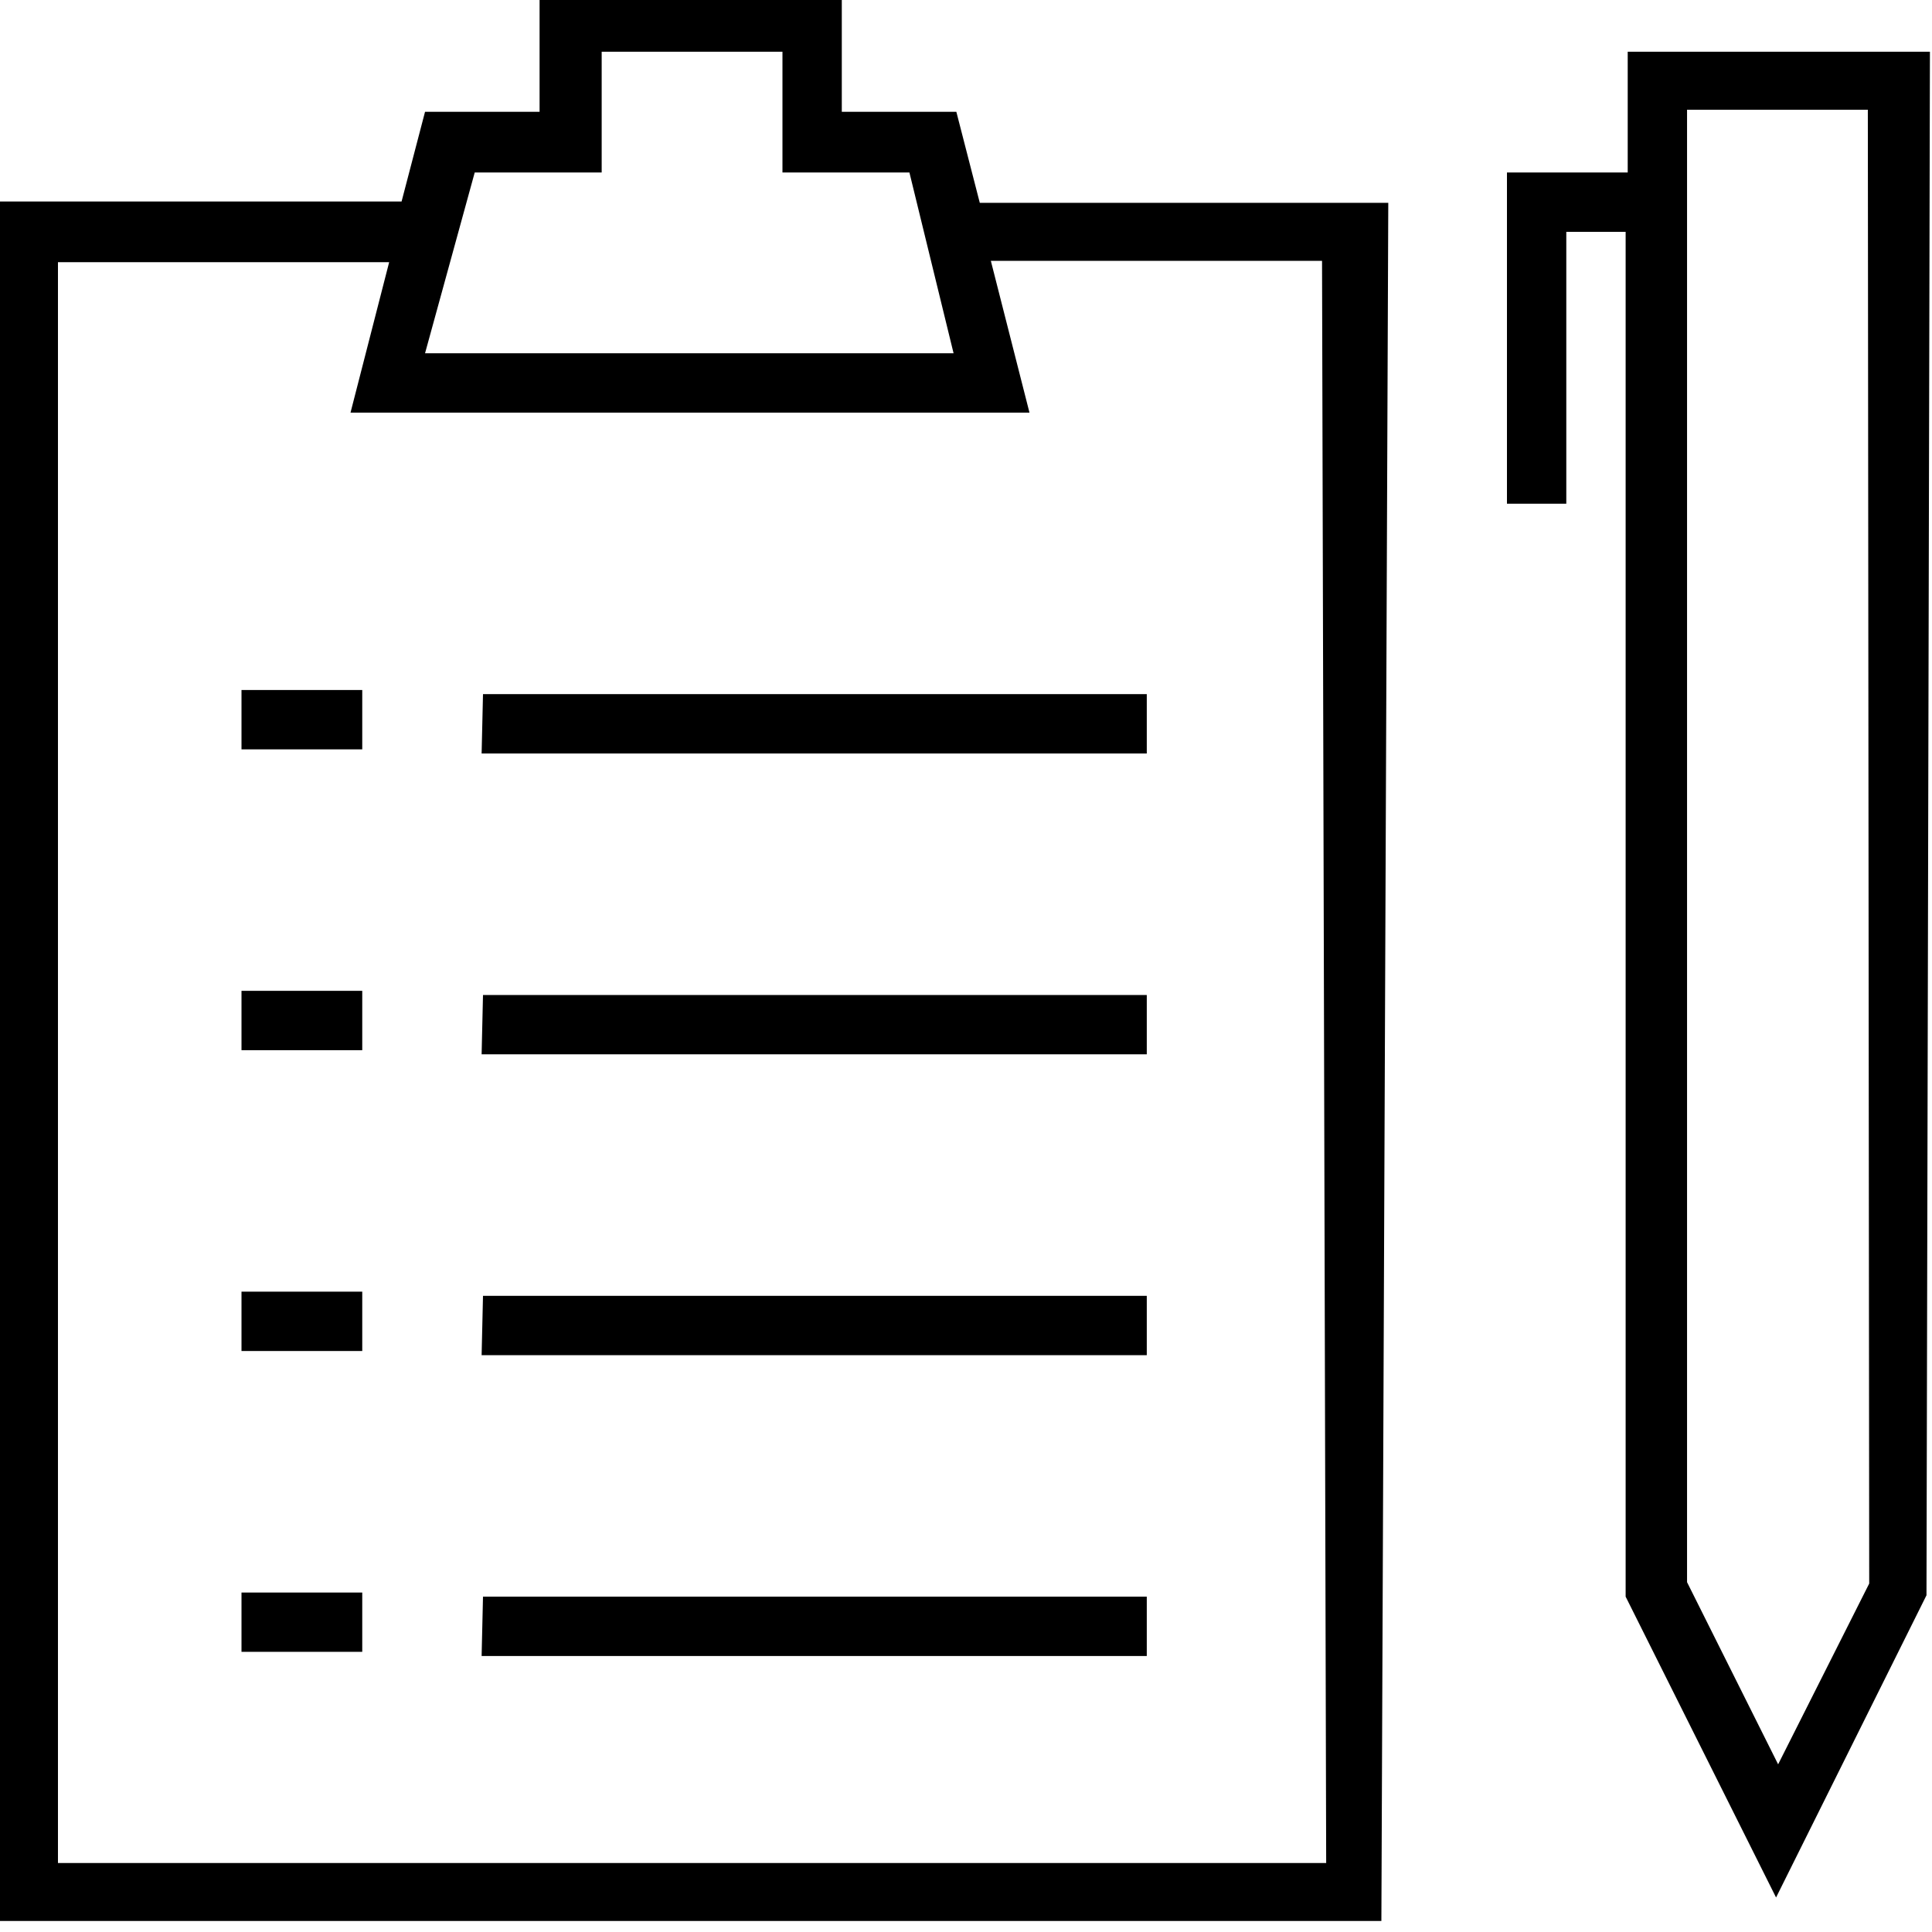 <svg viewBox="0 -28 14 14" xmlns="http://www.w3.org/2000/svg"><path d="M3.5-22.97h4.81v.43H3.49Zm0 2.18h4.81v.43H3.49Zm0 2.18h4.81v.43H3.49Zm0 2.18h4.81v.43H3.49ZM1.75-23h.875v.43H1.75Zm0 2.18h.875v.43H1.75Zm0 2.18h.875v.43H1.75Zm0 2.18h.875v.43H1.75Zm8.31-10.07H7.1l-.17-.66H6.1v-.875H3.91v.875h-.83l-.17.65H-.05v12.46h10.06Zm-6.62-.22h.92v-.875h1.31v.875h.92l.32 1.31H3.08ZM9.61-14.5H.42v-11.6h2.4l-.28 1.09h4.92l-.28-1.1h2.4Zm4.375-13.125h-2.19v.875h-.875v2.4h.43v-1.97h.43v9.89l1.09 2.18 1.09-2.19Zm-.44 11.1l-.66 1.31 -.66-1.32v-10.67h1.31Z"/></svg>